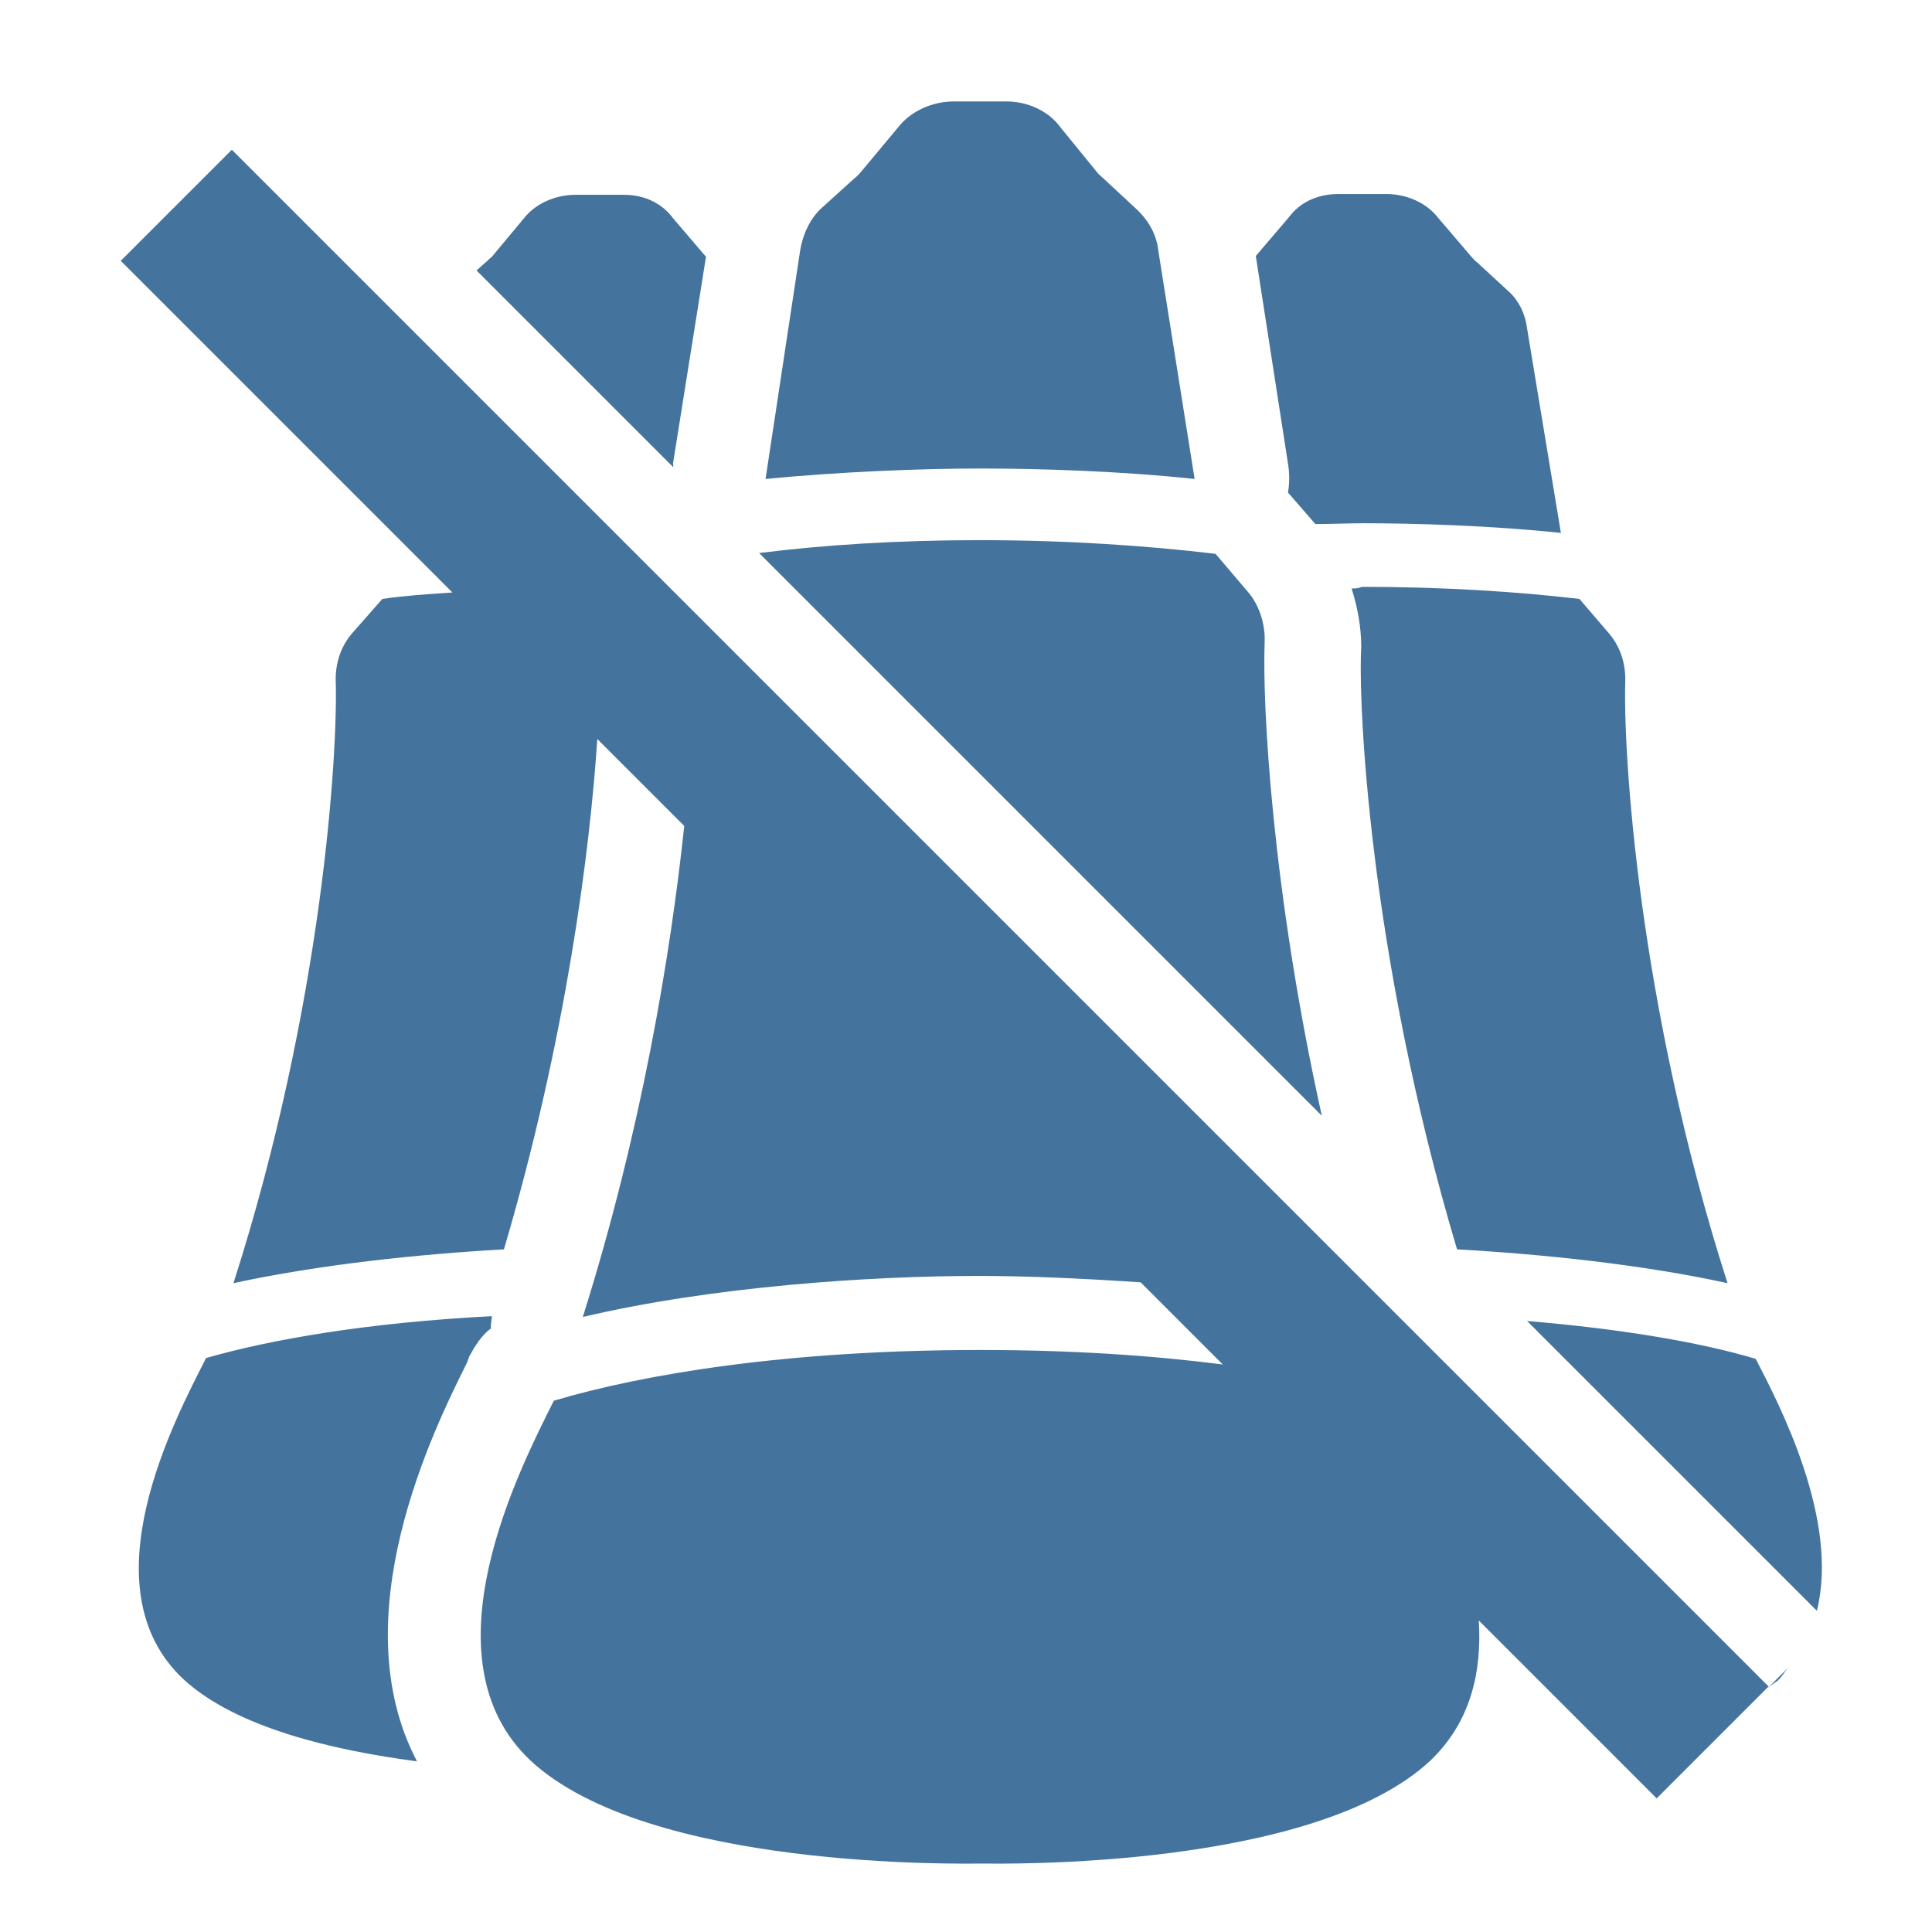<svg viewBox="0 0 24 24" fill="#44739e" xmlns="http://www.w3.org/2000/svg"><title>hue:bulb-group-sultan-3-hung-off</title><desc>Source: https://github.com/arallsopp/hass-hue-icons</desc><path d="M21.97,20.95L2.88,1.86L1.5,3.24l4.12,4.12c-0.3,0.02-0.6,0.04-0.87,0.08L4.38,7.86 C4.24,8.02,4.17,8.22,4.17,8.44c0.03,0.9-0.16,4.04-1.27,7.5c1.06-0.23,2.29-0.36,3.36-0.42c0.78-2.64,1.07-4.98,1.16-6.34 l1.08,1.08c-0.17,1.6-0.53,3.78-1.26,6.1c1.61-0.38,3.57-0.51,4.92-0.51c0.58,0,1.28,0.03,2.01,0.08l1.02,1.02 c-0.86-0.11-1.86-0.18-3.01-0.18c-2.4,0-4.19,0.3-5.3,0.63c-0.42,0.84-1.64,3.2-0.29,4.47c1.46,1.36,5.36,1.28,5.6,1.28 s4.12,0.08,5.58-1.28c0.5-0.48,0.64-1.1,0.6-1.74l2.21,2.21L21.97,20.95z M16.79,7.31c0.07,0.22,0.12,0.47,0.12,0.73C16.87,8.7,17,11.83,18.1,15.52c1.07,0.06,2.31,0.19,3.36,0.42 c-1.11-3.46-1.3-6.6-1.27-7.5c0-0.22-0.07-0.42-0.21-0.58l-0.36-0.42c-0.77-0.09-1.68-0.15-2.7-0.15 C16.87,7.31,16.84,7.31,16.79,7.31z M16,6.12l0.01,0.01l0.33,0.38c0.21,0,0.41-0.01,0.59-0.01c0.66,0,1.61,0.03,2.46,0.12l-0.42-2.54 c-0.02-0.17-0.1-0.35-0.24-0.47l-0.38-0.35c-0.03-0.02-0.06-0.06-0.08-0.08l-0.41-0.48c-0.15-0.19-0.4-0.29-0.64-0.29h-0.59 c-0.26,0-0.48,0.1-0.62,0.29l-0.41,0.48L16,5.76C16.02,5.88,16.02,6,16,6.12z M22.08,20.88c0.06-0.05,0.09-0.12,0.14-0.17l-0.26,0.26C21.99,20.94,22.04,20.91,22.08,20.88z M21.81,16.88c-0.67-0.2-1.64-0.37-2.84-0.47l3.6,3.6C22.85,18.88,22.11,17.46,21.81,16.88z M6.11,16.35c-1.55,0.08-2.75,0.29-3.55,0.52c-0.38,0.75-1.51,2.86-0.27,4c0.65,0.59,1.83,0.87,2.89,1.01 c-0.94-1.79,0.2-4.11,0.62-4.95l0.03-0.08c0.07-0.13,0.15-0.26,0.27-0.35C6.09,16.46,6.11,16.4,6.11,16.35z M14.84,5.95l-0.45-2.83c-0.02-0.2-0.12-0.38-0.27-0.52L13.7,2.21c-0.02-0.02-0.06-0.05-0.08-0.08l-0.44-0.54 c-0.15-0.21-0.41-0.33-0.68-0.33h-0.65c-0.27,0-0.54,0.12-0.7,0.33L10.7,2.13c-0.02,0.02-0.05,0.06-0.08,0.08L10.2,2.59 c-0.14,0.13-0.23,0.33-0.26,0.52L9.51,5.95c0.92-0.09,1.94-0.13,2.67-0.13C12.89,5.82,13.91,5.85,14.84,5.95z M15.71,7.98c0.01-0.23-0.07-0.47-0.21-0.63l-0.4-0.47c-0.84-0.1-1.83-0.17-2.93-0.17 c-1.03,0-1.94,0.06-2.74,0.16l6.99,6.99C15.8,11.06,15.68,8.75,15.71,7.98z M8.36,5.76l0.41-2.57L8.36,2.71C8.22,2.52,8,2.42,7.75,2.42H7.15c-0.24,0-0.49,0.1-0.64,0.29L6.11,3.19 C6.08,3.21,6.06,3.24,6.02,3.27l-0.1,0.09L8.36,5.8C8.37,5.79,8.36,5.77,8.36,5.76z"/></svg>